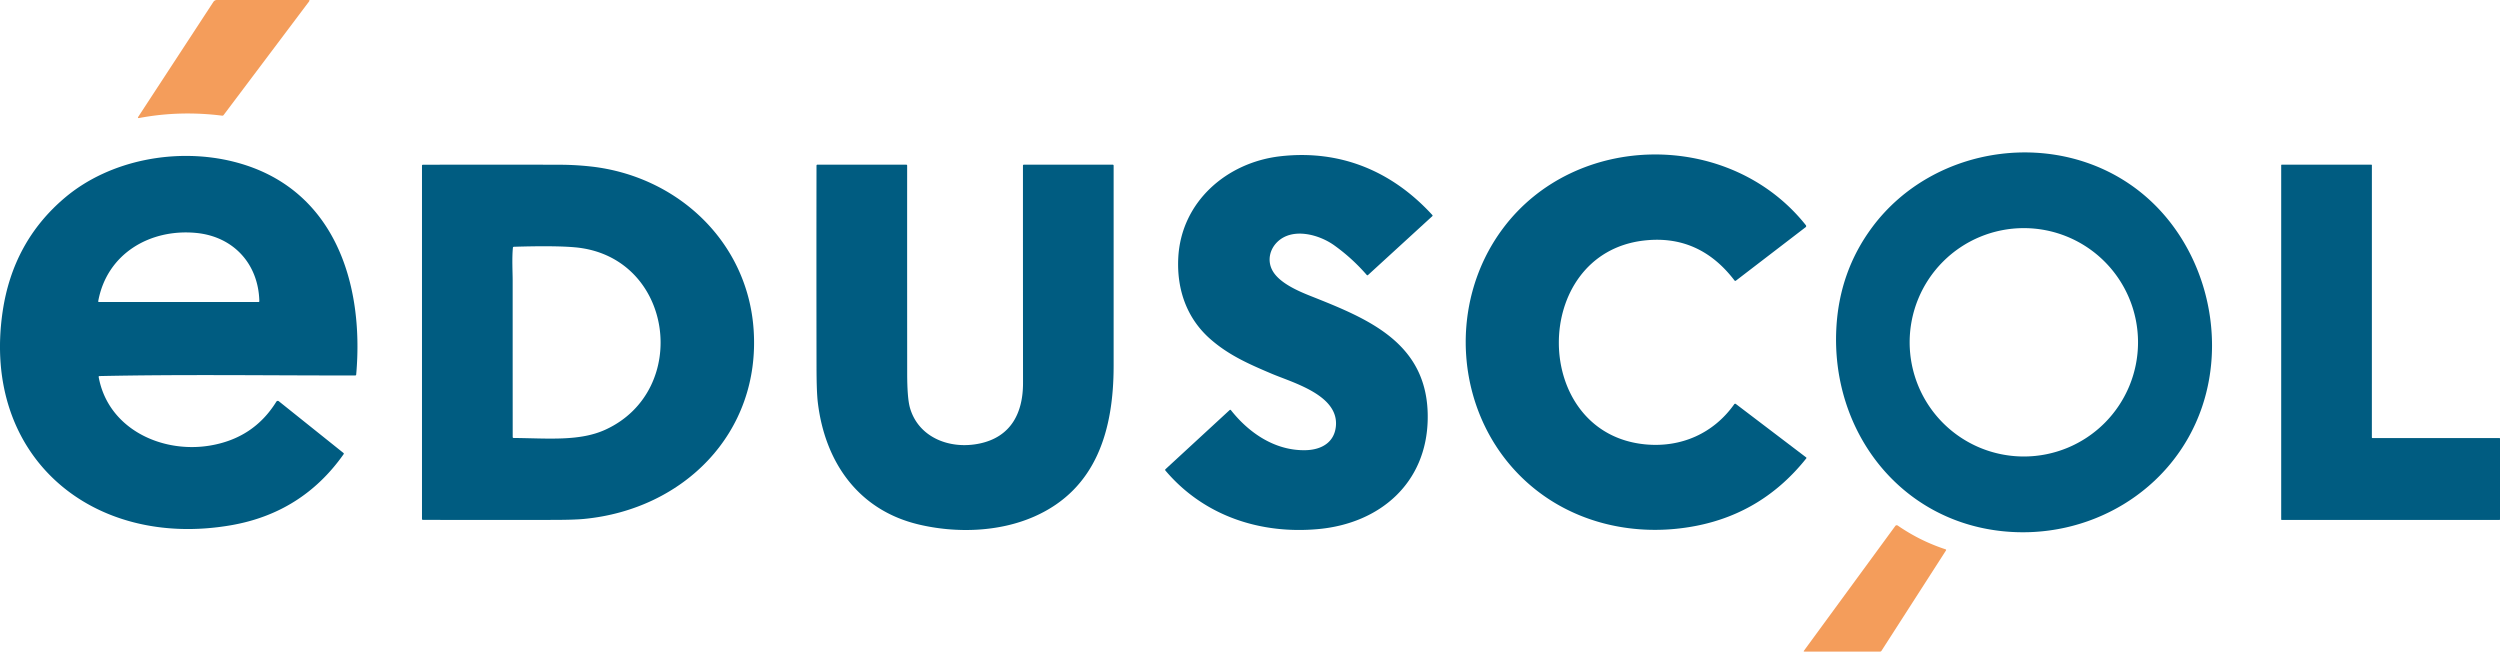 <?xml version="1.0" encoding="UTF-8" standalone="no"?>
<svg
   version="1.1"
   viewBox="0 0 1419.624 370"
   id="svg875"
   sodipodi:docname="eduscol.svg"
   width="1419.624"
   height="370"
   inkscape:version="1.2.2 (732a01da63, 2022-12-09)"
   xmlns:inkscape="http://www.inkscape.org/namespaces/inkscape"
   xmlns:sodipodi="http://sodipodi.sourceforge.net/DTD/sodipodi-0.dtd"
   xmlns="http://www.w3.org/2000/svg"
   xmlns:svg="http://www.w3.org/2000/svg">
  <defs
     id="defs879" />
  <sodipodi:namedview
     id="namedview877"
     pagecolor="#ffffff"
     bordercolor="#000000"
     borderopacity="0.25"
     inkscape:showpageshadow="2"
     inkscape:pageopacity="0.0"
     inkscape:pagecheckerboard="0"
     inkscape:deskcolor="#d1d1d1"
     showgrid="false"
     inkscape:zoom="0.57803867"
     inkscape:cx="760.32975"
     inkscape:cy="551.86619"
     inkscape:window-width="1920"
     inkscape:window-height="1017"
     inkscape:window-x="3832"
     inkscape:window-y="-8"
     inkscape:window-maximized="1"
     inkscape:current-layer="svg875" />
  <g
     id="g1007"
     transform="translate(-14.125,-539)">
    <path
       fill="#f49d5b"
       d="m 140.26,604.68 c -15.75,-1.97 -31.42,-1.61 -47.02,1.32 q -1.2,0.23 -0.54,-0.78 l 42.61,-65.16 a 2.37,2.3 -72.8 0 1 1.94,-1.06 h 52 q 1,0 0.36,0.85 l -48.51,64.49 a 0.92,0.88 21.7 0 1 -0.84,0.34 z"
       id="path851" />
    <path
       fill="#005c81"
       d="m 1150.04,840.51 c -58.1,-6.69 -96.14,-57.53 -93.15,-115 q 1.68,-32.32 20.35,-57.46 c 35.19,-47.36 106.41,-56.82 152.51,-19.83 35.43,28.43 49.44,79.42 34.64,122.35 -16.39,47.56 -64.66,75.67 -114.35,69.94 z m 78.16,-107.13 a 64.84,64.84 0 0 0 -64.84,-64.84 64.84,64.84 0 0 0 -64.84,64.84 64.84,64.84 0 0 0 64.84,64.84 64.84,64.84 0 0 0 64.84,-64.84 z"
       id="path853" />
    <path
       fill="#005c81"
       d="m 701.44,731.56 c -13.57,-11.9 -19.11,-28.4 -18.24,-46.07 1.57,-31.86 27.51,-54.32 58.06,-57.77 34.12,-3.84 63.41,8.5 86.2,33.36 a 0.5,0.41 47.6 0 1 0.03,0.65 l -36.55,33.46 a 0.51,0.48 47.8 0 1 -0.71,-0.06 q -8.3,-9.55 -18.48,-16.83 c -8.67,-6.2 -23.61,-10.21 -32.17,-2.03 -4.45,4.25 -5.9,10.64 -3,16.15 3.76,7.16 14.65,11.84 21.84,14.69 32.86,13.05 67.18,26.78 66.43,69.89 -0.63,36.35 -27.1,59.09 -61.76,62.4 -33.13,3.15 -65.32,-7.38 -87.21,-33.23 a 0.54,0.52 -41.4 0 1 0.06,-0.73 l 36.42,-33.57 a 0.53,0.45 -40.5 0 1 0.72,0 c 10.35,13.14 25.37,23.28 42.69,22.76 8.82,-0.26 16.08,-4.43 16.94,-13.62 1.66,-17.66 -24.3,-24.63 -36.57,-29.84 -12.98,-5.5 -24.36,-10.53 -34.7,-19.61 z"
       id="path855" />
    <path
       fill="#005c81"
       d="m 880.9,812.6 c -40.47,-36.69 -45.82,-100.47 -13.29,-143.93 41.38,-55.3 128.91,-55.96 171.96,-1.8 a 0.82,0.74 51.9 0 1 -0.08,1.11 l -39.63,30.39 a 0.57,0.54 -37.7 0 1 -0.78,-0.08 q -20.1,-26.36 -51.55,-22.69 c -64.71,7.57 -64.26,109.86 1.22,115.77 20.02,1.81 38.4,-6.22 50.16,-22.83 a 0.66,0.65 36.3 0 1 0.93,-0.14 l 39.92,30.34 a 0.39,0.38 -51.7 0 1 0.06,0.55 q -24.48,30.75 -62.16,38.24 c -34.38,6.83 -70.53,-1.14 -96.76,-24.93 z"
       id="path857" />
    <path
       fill="#005c81"
       d="m 70.15,753.06 c 5.33,29.38 35.7,43.51 63.11,38.97 q 24.88,-4.12 37.76,-24.9 a 0.99,0.93 -55 0 1 1.41,-0.3 l 36.79,29.44 a 0.61,0.43 -52.9 0 1 -0.02,0.72 q -23.53,33.31 -64.02,40.29 C 66.61,850.83 3.55,798.37 15.61,716.03 q 5.82,-39.73 35.25,-64.67 c 25.7,-21.78 64,-28.69 96.28,-20.45 56.23,14.35 73.93,67.91 69.25,120.8 a 0.56,0.55 -87.1 0 1 -0.55,0.5 c -48.4,0.06 -96.94,-0.69 -145.28,0.34 a 0.43,0.43 -6.3 0 0 -0.41,0.51 z m 91.24,-43.07 c -0.53,-21.42 -14.97,-36.8 -36.07,-38.74 -26.11,-2.4 -50.48,11.85 -55.41,38.73 a 0.44,0.36 -83.5 0 0 0.34,0.52 H 161 a 0.49,0.39 88.6 0 0 0.39,-0.51 z"
       id="path859" />
    <path
       fill="#005c81"
       d="m 349.71,633.55 c 48.9,5.45 88.92,42.45 92.36,92.64 4.01,58.55 -39.6,102.04 -96.27,107.48 q -5.42,0.52 -16.25,0.55 -37.64,0.1 -75.28,-0.02 a 0.52,0.45 0 0 1 -0.52,-0.45 V 633 a 0.52,0.45 0 0 1 0.52,-0.45 q 38.91,-0.11 77.72,0 8.9,0.02 17.72,1 z m 8.24,149.42 c 48.79,-22.38 38.62,-98.42 -17.21,-103.52 q -11.37,-1.04 -34.81,-0.32 a 0.57,0.56 -87.7 0 0 -0.55,0.51 c -0.6,6.27 -0.14,13.93 -0.14,18.59 q 0,44.48 0.02,88.96 a 0.51,0.51 0 0 0 0.51,0.51 c 19.79,0.19 37.51,2 52.18,-4.73 z"
       id="path861" />
    <path
       fill="#005c81"
       d="m 535.7,836.8 c -34.32,-8.2 -53.18,-35.52 -57.19,-69.39 q -0.7,-5.88 -0.72,-19.97 -0.1,-57.19 -0.01,-114.39 a 0.55,0.47 -90 0 1 0.47,-0.55 h 50.5 a 0.51,0.5 90 0 1 0.5,0.51 q -0.02,58.78 0.02,117.73 0,14.32 1.58,19.85 c 4.82,16.85 22.68,23.9 39.75,20.22 17.61,-3.79 24.46,-17.31 24.45,-34.31 Q 595,694.77 595.01,633.04 a 0.55,0.49 -89.4 0 1 0.49,-0.54 H 646 a 0.55,0.5 -90 0 1 0.5,0.55 q 0.01,56.86 0,113.7 c -0.01,35.98 -9.51,69.81 -44.89,85.49 -20.13,8.93 -44.61,9.64 -65.91,4.56 z"
       id="path863" />
    <path
       fill="#005c81"
       d="m 1361.33,787.75 h 72.08 a 0.34,0.34 0 0 1 0.34,0.34 v 45.82 a 0.34,0.34 0 0 1 -0.34,0.34 h -123.57 a 0.34,0.34 0 0 1 -0.34,-0.34 V 632.84 a 0.34,0.34 0 0 1 0.34,-0.34 h 50.82 a 0.34,0.34 -90 0 1 0.34,0.34 l -0.01,154.57 a 0.34,0.34 -90 0 0 0.34,0.34 z"
       id="path865" />
    <path
       fill="#f49d5b"
       d="m 1119.01,850.96 a 0.47,0.36 -63.2 0 1 0.12,0.65 l -36.6,56.94 a 0.99,0.89 -72 0 1 -0.78,0.45 h -43 q -0.61,0 -0.25,-0.5 l 51.88,-70.85 a 1.05,0.98 35.6 0 1 1.41,-0.19 q 12.64,8.73 27.22,13.5 z"
       id="path873" />
  </g>
</svg>
